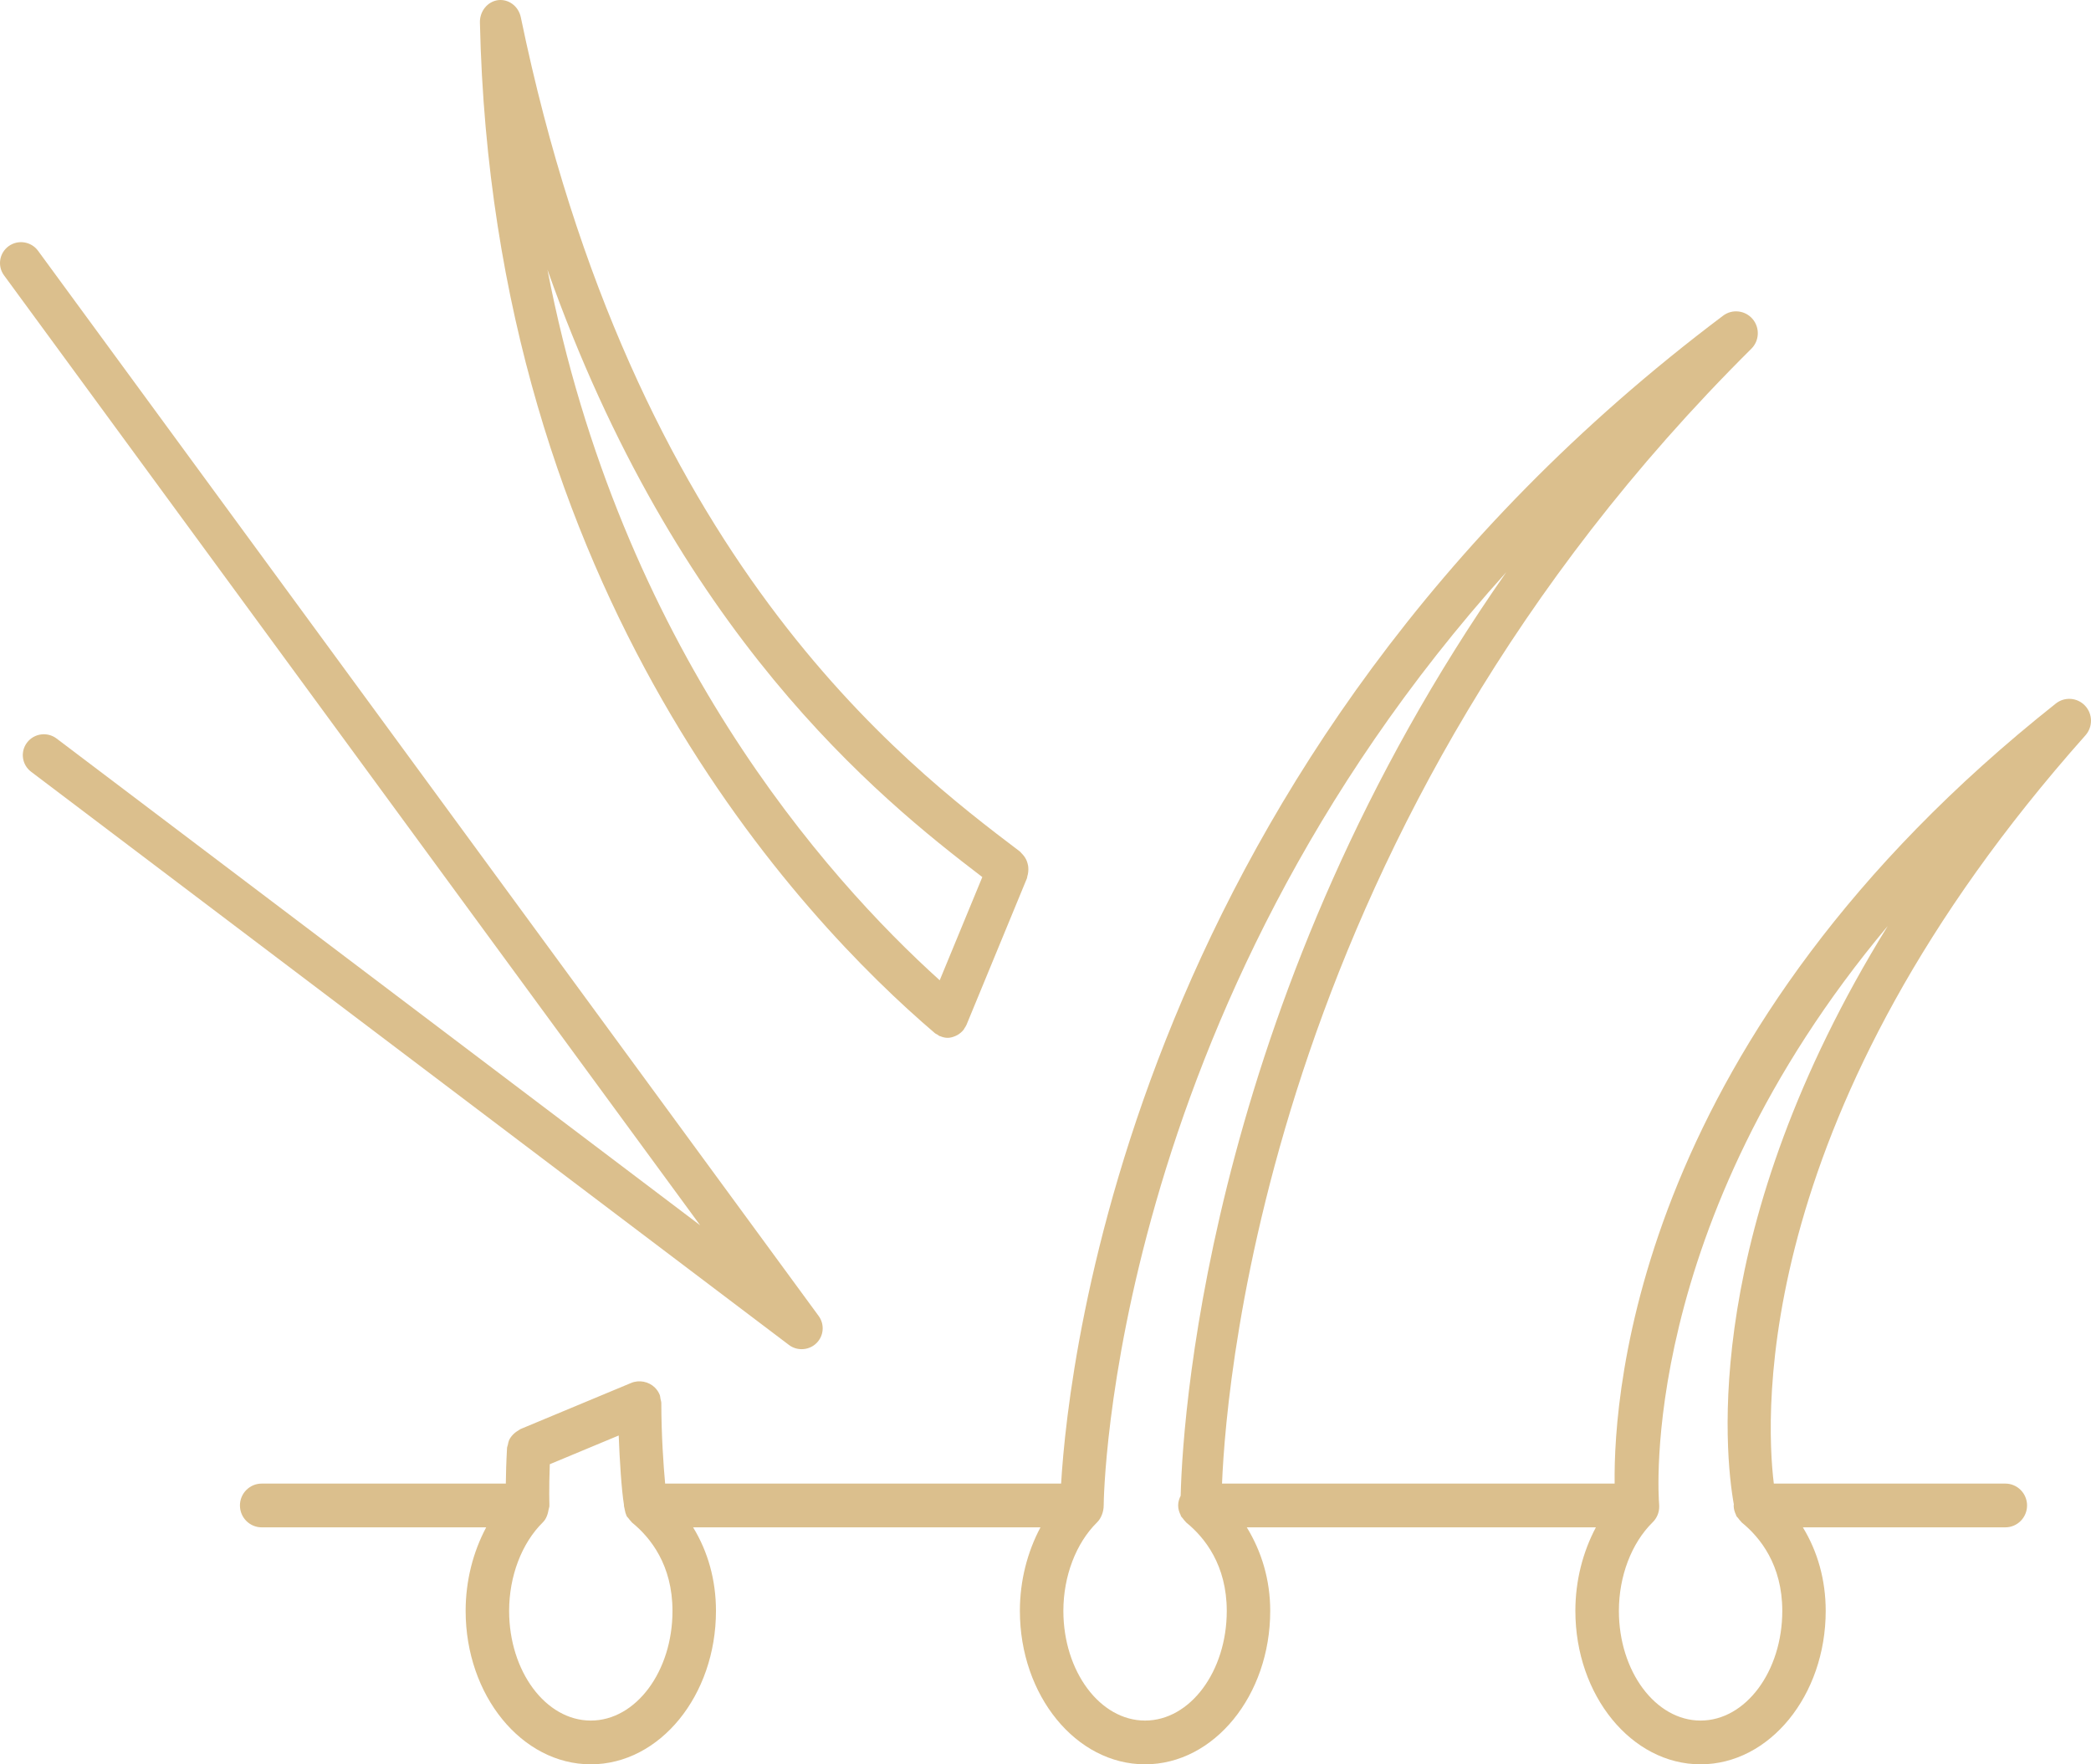 <svg width="64" height="54" viewBox="0 0 64 54" fill="none" xmlns="http://www.w3.org/2000/svg">
<path d="M31.454 26.437C31.443 26.395 31.43 26.357 31.412 26.317C31.394 26.279 31.373 26.245 31.349 26.211C31.322 26.174 31.294 26.143 31.262 26.112C31.246 26.098 31.237 26.077 31.219 26.064C27.672 23.376 19.365 17.082 15.941 0.529C15.87 0.191 15.57 -0.034 15.246 0.004C14.923 0.046 14.681 0.343 14.689 0.69C15.075 18.214 24.552 28.156 28.609 31.617C28.637 31.642 28.67 31.653 28.701 31.671C28.718 31.682 28.731 31.699 28.75 31.708C28.757 31.712 28.765 31.71 28.772 31.712C28.848 31.745 28.926 31.765 29.005 31.765C29.088 31.765 29.168 31.741 29.244 31.708C29.262 31.7 29.279 31.692 29.296 31.683C29.37 31.642 29.437 31.588 29.492 31.518C29.494 31.515 29.497 31.515 29.499 31.512C29.506 31.502 29.508 31.489 29.515 31.479C29.54 31.442 29.566 31.405 29.584 31.362L31.431 26.884C31.44 26.863 31.438 26.842 31.444 26.82C31.458 26.775 31.467 26.732 31.471 26.687C31.475 26.645 31.477 26.604 31.474 26.562C31.473 26.52 31.465 26.479 31.454 26.437ZM16.756 8.254C20.691 19.38 26.847 24.391 30.066 26.844L28.762 30.003C25.281 26.861 18.987 19.789 16.756 8.254Z" fill="#DBBF8D"/>
<path d="M49.42 45.408H37.403C37.541 42.015 38.987 25.18 53.603 10.675C53.853 10.428 53.869 10.029 53.641 9.762C53.413 9.496 53.018 9.451 52.738 9.663C34.723 23.212 32.703 41.619 32.478 45.408H20.358C20.307 44.851 20.243 43.942 20.241 42.943C20.241 42.897 20.224 42.857 20.216 42.814C20.208 42.772 20.208 42.729 20.19 42.686C20.156 42.604 20.107 42.531 20.045 42.47C19.861 42.286 19.564 42.224 19.317 42.328L15.929 43.74C15.905 43.75 15.89 43.77 15.867 43.781C15.748 43.848 15.633 43.96 15.578 44.088C15.56 44.129 15.555 44.172 15.546 44.215C15.537 44.252 15.521 44.284 15.519 44.322C15.494 44.765 15.485 45.123 15.482 45.408H8.01C7.642 45.408 7.344 45.708 7.344 46.077C7.344 46.447 7.642 46.747 8.01 46.747H14.881C14.481 47.499 14.252 48.377 14.252 49.304C14.252 51.893 15.971 54 18.083 54C20.195 54 21.914 51.893 21.914 49.304C21.914 48.362 21.669 47.491 21.214 46.747H31.846C31.446 47.499 31.216 48.377 31.216 49.304C31.216 51.893 32.935 54 35.047 54C37.159 54 38.878 51.893 38.878 49.304C38.878 48.358 38.617 47.493 38.161 46.747H48.846C48.447 47.499 48.218 48.377 48.218 49.304C48.218 51.893 49.938 54 52.049 54C54.161 54 55.88 51.893 55.88 49.304C55.88 48.362 55.635 47.491 55.181 46.747H61.378C61.745 46.747 62.043 46.447 62.043 46.077C62.043 45.708 61.745 45.408 61.378 45.408H54.292C54.025 43.232 53.635 33.965 63.831 22.505C64.06 22.246 64.056 21.854 63.82 21.601C63.583 21.348 63.194 21.318 62.923 21.533C50.146 31.66 49.382 42.546 49.42 45.408ZM18.083 52.661C16.704 52.661 15.583 51.155 15.583 49.304C15.583 48.242 15.969 47.229 16.616 46.593C16.717 46.494 16.769 46.346 16.793 46.198C16.801 46.157 16.817 46.119 16.817 46.077C16.817 46.071 16.814 46.067 16.813 46.061C16.813 46.057 16.816 46.052 16.816 46.047C16.816 46.043 16.798 45.596 16.828 44.815L18.937 43.936C18.966 44.686 19.02 45.576 19.099 46.066C19.099 46.07 19.096 46.073 19.096 46.077C19.096 46.106 19.109 46.13 19.112 46.157C19.116 46.176 19.119 46.194 19.123 46.211C19.134 46.267 19.145 46.32 19.169 46.369C19.172 46.376 19.175 46.394 19.178 46.4C19.193 46.427 19.219 46.446 19.237 46.471C19.264 46.506 19.288 46.541 19.32 46.571C19.329 46.579 19.333 46.591 19.343 46.599C19.909 47.059 20.583 47.901 20.583 49.305C20.584 51.156 19.462 52.661 18.083 52.661ZM35.047 52.661C33.668 52.661 32.547 51.155 32.547 49.304C32.547 48.242 32.933 47.229 33.58 46.593C33.709 46.467 33.781 46.258 33.781 46.077C33.781 45.902 33.944 31.005 46.103 17.513C37.197 30.251 36.206 42.891 36.137 45.78C36.092 45.871 36.06 45.969 36.06 46.077C36.06 46.187 36.093 46.287 36.14 46.379C36.141 46.384 36.142 46.4 36.142 46.4C36.157 46.427 36.183 46.446 36.201 46.471C36.228 46.507 36.252 46.542 36.285 46.572C36.294 46.58 36.298 46.592 36.308 46.599C36.874 47.06 37.548 47.902 37.548 49.306C37.548 51.156 36.426 52.661 35.047 52.661ZM53.069 46.051C53.069 46.06 53.063 46.069 53.063 46.077C53.063 46.184 53.093 46.28 53.136 46.369C53.138 46.375 53.143 46.396 53.143 46.396C53.158 46.424 53.184 46.442 53.202 46.467C53.229 46.504 53.254 46.54 53.288 46.571C53.297 46.579 53.301 46.591 53.31 46.598C53.876 47.058 54.551 47.901 54.551 49.304C54.551 51.156 53.429 52.661 52.05 52.661C50.672 52.661 49.55 51.155 49.55 49.304C49.55 48.242 49.936 47.229 50.583 46.593C50.712 46.467 50.784 46.295 50.784 46.114C50.784 46.107 50.784 46.093 50.783 46.079L50.784 46.077L50.783 46.073C50.782 46.049 50.782 46.025 50.78 46.012C50.77 45.911 50.094 37.511 57.778 28.343C52.06 37.591 52.785 44.476 53.069 46.051Z" fill="#DBBF8D"/>
<path d="M21.43 37.502L1.732 22.604C1.449 22.39 1.045 22.445 0.83 22.725C0.614 23.006 0.669 23.407 0.952 23.621L24.147 41.164C24.262 41.252 24.4 41.294 24.537 41.294C24.7 41.294 24.863 41.233 24.987 41.112C25.215 40.89 25.245 40.535 25.057 40.278L1.164 7.675C0.954 7.389 0.552 7.327 0.265 7.534C-0.022 7.742 -0.086 8.142 0.123 8.427L21.43 37.502Z" fill="#DBBF8D"/>
</svg>
